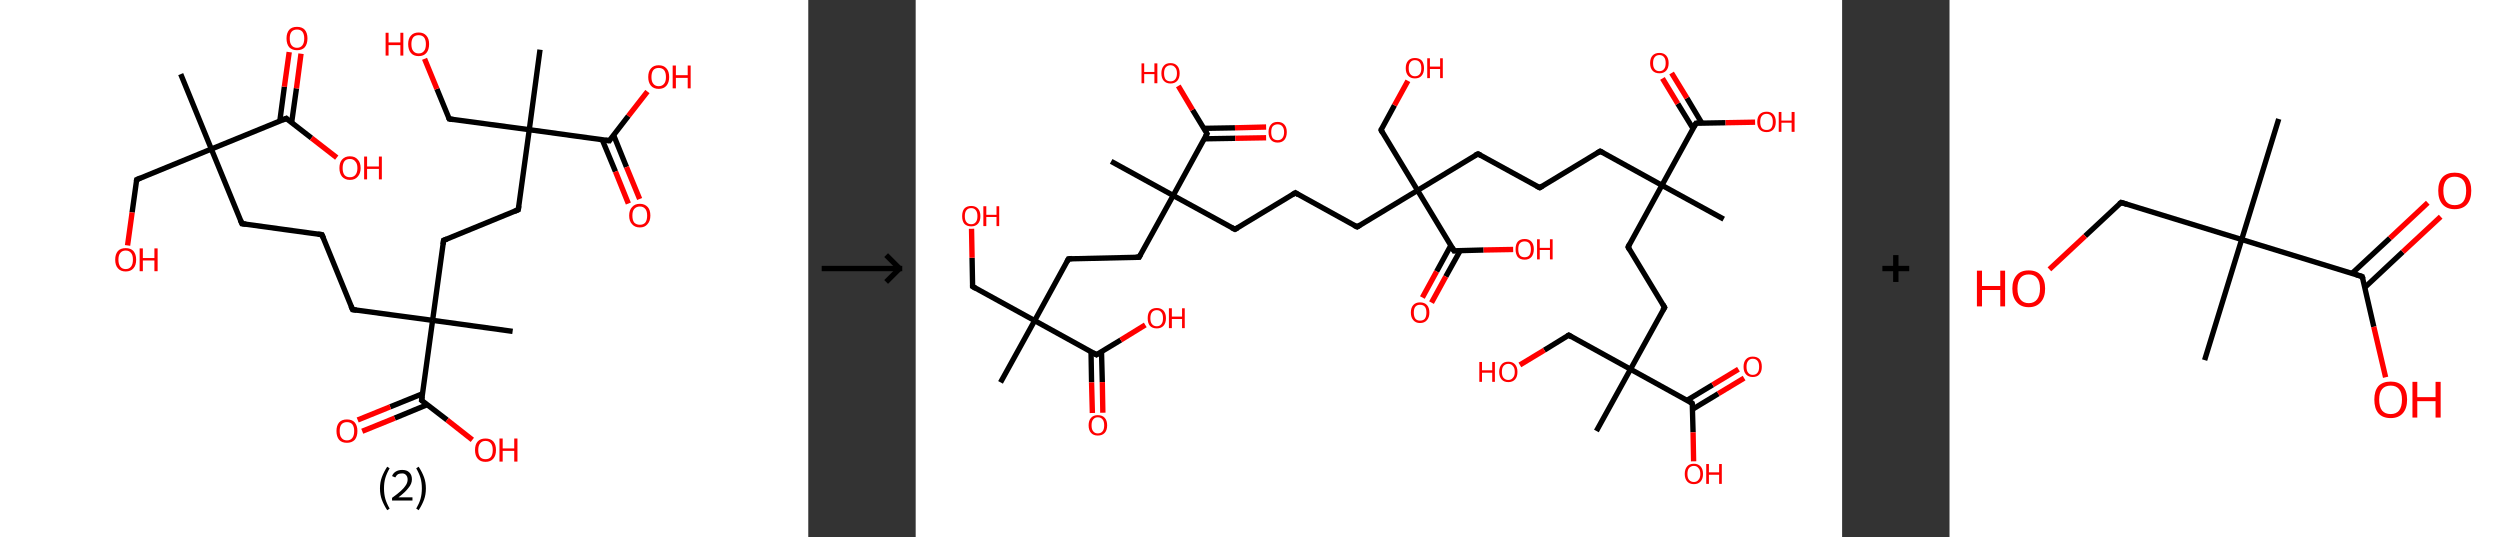 <?xml version='1.0' encoding='ASCII' standalone='yes'?>
<svg xmlns="http://www.w3.org/2000/svg" xmlns:xlink="http://www.w3.org/1999/xlink" version="1.1" width="931.0px" viewBox="0 0 931.0 200.0" height="200.0px">
  <rect x="0" y="0" width="931.0" height="200.0" fill="#333333" stroke="none"/>
  <g>
    <g transform="translate(0, 0) scale(1 1) "><!-- END OF HEADER -->
<rect style="opacity:1.0;fill:#FFFFFF;stroke:none" width="301.0" height="200.0" x="0.0" y="0.0"> </rect>
<path class="bond-0 atom-0 atom-1" d="M 67.3,27.6 L 78.7,55.5" style="fill:none;fill-rule:evenodd;stroke:#000000;stroke-width:2.0px;stroke-linecap:butt;stroke-linejoin:miter;stroke-opacity:1"/>
<path class="bond-1 atom-1 atom-2" d="M 78.7,55.5 L 50.9,66.9" style="fill:none;fill-rule:evenodd;stroke:#000000;stroke-width:2.0px;stroke-linecap:butt;stroke-linejoin:miter;stroke-opacity:1"/>
<path class="bond-2 atom-2 atom-3" d="M 50.9,66.9 L 49.2,79.1" style="fill:none;fill-rule:evenodd;stroke:#000000;stroke-width:2.0px;stroke-linecap:butt;stroke-linejoin:miter;stroke-opacity:1"/>
<path class="bond-2 atom-2 atom-3" d="M 49.2,79.1 L 47.5,91.4" style="fill:none;fill-rule:evenodd;stroke:#FF0000;stroke-width:2.0px;stroke-linecap:butt;stroke-linejoin:miter;stroke-opacity:1"/>
<path class="bond-3 atom-1 atom-4" d="M 78.7,55.5 L 90.1,83.3" style="fill:none;fill-rule:evenodd;stroke:#000000;stroke-width:2.0px;stroke-linecap:butt;stroke-linejoin:miter;stroke-opacity:1"/>
<path class="bond-4 atom-4 atom-5" d="M 90.1,83.3 L 119.9,87.4" style="fill:none;fill-rule:evenodd;stroke:#000000;stroke-width:2.0px;stroke-linecap:butt;stroke-linejoin:miter;stroke-opacity:1"/>
<path class="bond-5 atom-5 atom-6" d="M 119.9,87.4 L 131.3,115.3" style="fill:none;fill-rule:evenodd;stroke:#000000;stroke-width:2.0px;stroke-linecap:butt;stroke-linejoin:miter;stroke-opacity:1"/>
<path class="bond-6 atom-6 atom-7" d="M 131.3,115.3 L 161.1,119.3" style="fill:none;fill-rule:evenodd;stroke:#000000;stroke-width:2.0px;stroke-linecap:butt;stroke-linejoin:miter;stroke-opacity:1"/>
<path class="bond-7 atom-7 atom-8" d="M 161.1,119.3 L 190.9,123.4" style="fill:none;fill-rule:evenodd;stroke:#000000;stroke-width:2.0px;stroke-linecap:butt;stroke-linejoin:miter;stroke-opacity:1"/>
<path class="bond-8 atom-7 atom-9" d="M 161.1,119.3 L 165.2,89.5" style="fill:none;fill-rule:evenodd;stroke:#000000;stroke-width:2.0px;stroke-linecap:butt;stroke-linejoin:miter;stroke-opacity:1"/>
<path class="bond-9 atom-9 atom-10" d="M 165.2,89.5 L 193.0,78.1" style="fill:none;fill-rule:evenodd;stroke:#000000;stroke-width:2.0px;stroke-linecap:butt;stroke-linejoin:miter;stroke-opacity:1"/>
<path class="bond-10 atom-10 atom-11" d="M 193.0,78.1 L 197.1,48.3" style="fill:none;fill-rule:evenodd;stroke:#000000;stroke-width:2.0px;stroke-linecap:butt;stroke-linejoin:miter;stroke-opacity:1"/>
<path class="bond-11 atom-11 atom-12" d="M 197.1,48.3 L 201.1,18.5" style="fill:none;fill-rule:evenodd;stroke:#000000;stroke-width:2.0px;stroke-linecap:butt;stroke-linejoin:miter;stroke-opacity:1"/>
<path class="bond-12 atom-11 atom-13" d="M 197.1,48.3 L 167.3,44.3" style="fill:none;fill-rule:evenodd;stroke:#000000;stroke-width:2.0px;stroke-linecap:butt;stroke-linejoin:miter;stroke-opacity:1"/>
<path class="bond-13 atom-13 atom-14" d="M 167.3,44.3 L 162.7,33.1" style="fill:none;fill-rule:evenodd;stroke:#000000;stroke-width:2.0px;stroke-linecap:butt;stroke-linejoin:miter;stroke-opacity:1"/>
<path class="bond-13 atom-13 atom-14" d="M 162.7,33.1 L 158.1,21.9" style="fill:none;fill-rule:evenodd;stroke:#FF0000;stroke-width:2.0px;stroke-linecap:butt;stroke-linejoin:miter;stroke-opacity:1"/>
<path class="bond-14 atom-11 atom-15" d="M 197.1,48.3 L 226.9,52.4" style="fill:none;fill-rule:evenodd;stroke:#000000;stroke-width:2.0px;stroke-linecap:butt;stroke-linejoin:miter;stroke-opacity:1"/>
<path class="bond-15 atom-15 atom-16" d="M 224.3,52.1 L 229.2,63.9" style="fill:none;fill-rule:evenodd;stroke:#000000;stroke-width:2.0px;stroke-linecap:butt;stroke-linejoin:miter;stroke-opacity:1"/>
<path class="bond-15 atom-15 atom-16" d="M 229.2,63.9 L 234.0,75.8" style="fill:none;fill-rule:evenodd;stroke:#FF0000;stroke-width:2.0px;stroke-linecap:butt;stroke-linejoin:miter;stroke-opacity:1"/>
<path class="bond-15 atom-15 atom-16" d="M 228.5,50.3 L 233.3,62.2" style="fill:none;fill-rule:evenodd;stroke:#000000;stroke-width:2.0px;stroke-linecap:butt;stroke-linejoin:miter;stroke-opacity:1"/>
<path class="bond-15 atom-15 atom-16" d="M 233.3,62.2 L 238.2,74.1" style="fill:none;fill-rule:evenodd;stroke:#FF0000;stroke-width:2.0px;stroke-linecap:butt;stroke-linejoin:miter;stroke-opacity:1"/>
<path class="bond-16 atom-15 atom-17" d="M 226.9,52.4 L 234.0,43.2" style="fill:none;fill-rule:evenodd;stroke:#000000;stroke-width:2.0px;stroke-linecap:butt;stroke-linejoin:miter;stroke-opacity:1"/>
<path class="bond-16 atom-15 atom-17" d="M 234.0,43.2 L 241.1,34.1" style="fill:none;fill-rule:evenodd;stroke:#FF0000;stroke-width:2.0px;stroke-linecap:butt;stroke-linejoin:miter;stroke-opacity:1"/>
<path class="bond-17 atom-7 atom-18" d="M 161.1,119.3 L 157.0,149.1" style="fill:none;fill-rule:evenodd;stroke:#000000;stroke-width:2.0px;stroke-linecap:butt;stroke-linejoin:miter;stroke-opacity:1"/>
<path class="bond-18 atom-18 atom-19" d="M 157.4,146.6 L 145.3,151.5" style="fill:none;fill-rule:evenodd;stroke:#000000;stroke-width:2.0px;stroke-linecap:butt;stroke-linejoin:miter;stroke-opacity:1"/>
<path class="bond-18 atom-18 atom-19" d="M 145.3,151.5 L 133.2,156.4" style="fill:none;fill-rule:evenodd;stroke:#FF0000;stroke-width:2.0px;stroke-linecap:butt;stroke-linejoin:miter;stroke-opacity:1"/>
<path class="bond-18 atom-18 atom-19" d="M 159.1,150.7 L 147.0,155.7" style="fill:none;fill-rule:evenodd;stroke:#000000;stroke-width:2.0px;stroke-linecap:butt;stroke-linejoin:miter;stroke-opacity:1"/>
<path class="bond-18 atom-18 atom-19" d="M 147.0,155.7 L 134.9,160.6" style="fill:none;fill-rule:evenodd;stroke:#FF0000;stroke-width:2.0px;stroke-linecap:butt;stroke-linejoin:miter;stroke-opacity:1"/>
<path class="bond-19 atom-18 atom-20" d="M 157.0,149.1 L 166.5,156.4" style="fill:none;fill-rule:evenodd;stroke:#000000;stroke-width:2.0px;stroke-linecap:butt;stroke-linejoin:miter;stroke-opacity:1"/>
<path class="bond-19 atom-18 atom-20" d="M 166.5,156.4 L 175.9,163.8" style="fill:none;fill-rule:evenodd;stroke:#FF0000;stroke-width:2.0px;stroke-linecap:butt;stroke-linejoin:miter;stroke-opacity:1"/>
<path class="bond-20 atom-1 atom-21" d="M 78.7,55.5 L 106.6,44.1" style="fill:none;fill-rule:evenodd;stroke:#000000;stroke-width:2.0px;stroke-linecap:butt;stroke-linejoin:miter;stroke-opacity:1"/>
<path class="bond-21 atom-21 atom-22" d="M 108.6,45.7 L 110.4,32.9" style="fill:none;fill-rule:evenodd;stroke:#000000;stroke-width:2.0px;stroke-linecap:butt;stroke-linejoin:miter;stroke-opacity:1"/>
<path class="bond-21 atom-21 atom-22" d="M 110.4,32.9 L 112.1,20.0" style="fill:none;fill-rule:evenodd;stroke:#FF0000;stroke-width:2.0px;stroke-linecap:butt;stroke-linejoin:miter;stroke-opacity:1"/>
<path class="bond-21 atom-21 atom-22" d="M 104.2,45.1 L 105.9,32.3" style="fill:none;fill-rule:evenodd;stroke:#000000;stroke-width:2.0px;stroke-linecap:butt;stroke-linejoin:miter;stroke-opacity:1"/>
<path class="bond-21 atom-21 atom-22" d="M 105.9,32.3 L 107.7,19.4" style="fill:none;fill-rule:evenodd;stroke:#FF0000;stroke-width:2.0px;stroke-linecap:butt;stroke-linejoin:miter;stroke-opacity:1"/>
<path class="bond-22 atom-21 atom-23" d="M 106.6,44.1 L 116.0,51.4" style="fill:none;fill-rule:evenodd;stroke:#000000;stroke-width:2.0px;stroke-linecap:butt;stroke-linejoin:miter;stroke-opacity:1"/>
<path class="bond-22 atom-21 atom-23" d="M 116.0,51.4 L 125.4,58.7" style="fill:none;fill-rule:evenodd;stroke:#FF0000;stroke-width:2.0px;stroke-linecap:butt;stroke-linejoin:miter;stroke-opacity:1"/>
<path d="M 52.3,66.3 L 50.9,66.9 L 50.8,67.5" style="fill:none;stroke:#000000;stroke-width:2.0px;stroke-linecap:butt;stroke-linejoin:miter;stroke-opacity:1;"/>
<path d="M 89.5,81.9 L 90.1,83.3 L 91.6,83.5" style="fill:none;stroke:#000000;stroke-width:2.0px;stroke-linecap:butt;stroke-linejoin:miter;stroke-opacity:1;"/>
<path d="M 118.4,87.2 L 119.9,87.4 L 120.5,88.8" style="fill:none;stroke:#000000;stroke-width:2.0px;stroke-linecap:butt;stroke-linejoin:miter;stroke-opacity:1;"/>
<path d="M 130.7,113.9 L 131.3,115.3 L 132.8,115.5" style="fill:none;stroke:#000000;stroke-width:2.0px;stroke-linecap:butt;stroke-linejoin:miter;stroke-opacity:1;"/>
<path d="M 165.0,91.0 L 165.2,89.5 L 166.5,89.0" style="fill:none;stroke:#000000;stroke-width:2.0px;stroke-linecap:butt;stroke-linejoin:miter;stroke-opacity:1;"/>
<path d="M 191.6,78.7 L 193.0,78.1 L 193.2,76.7" style="fill:none;stroke:#000000;stroke-width:2.0px;stroke-linecap:butt;stroke-linejoin:miter;stroke-opacity:1;"/>
<path d="M 168.8,44.5 L 167.3,44.3 L 167.0,43.7" style="fill:none;stroke:#000000;stroke-width:2.0px;stroke-linecap:butt;stroke-linejoin:miter;stroke-opacity:1;"/>
<path d="M 225.4,52.2 L 226.9,52.4 L 227.2,51.9" style="fill:none;stroke:#000000;stroke-width:2.0px;stroke-linecap:butt;stroke-linejoin:miter;stroke-opacity:1;"/>
<path d="M 157.2,147.6 L 157.0,149.1 L 157.5,149.5" style="fill:none;stroke:#000000;stroke-width:2.0px;stroke-linecap:butt;stroke-linejoin:miter;stroke-opacity:1;"/>
<path d="M 105.2,44.7 L 106.6,44.1 L 107.0,44.5" style="fill:none;stroke:#000000;stroke-width:2.0px;stroke-linecap:butt;stroke-linejoin:miter;stroke-opacity:1;"/>
<path class="atom-3" d="M 42.9 96.7 Q 42.9 94.7, 43.9 93.5 Q 44.9 92.4, 46.8 92.4 Q 48.7 92.4, 49.7 93.5 Q 50.7 94.7, 50.7 96.7 Q 50.7 98.8, 49.7 99.9 Q 48.7 101.1, 46.8 101.1 Q 44.9 101.1, 43.9 99.9 Q 42.9 98.8, 42.9 96.7 M 46.8 100.2 Q 48.1 100.2, 48.8 99.3 Q 49.5 98.4, 49.5 96.7 Q 49.5 95.0, 48.8 94.2 Q 48.1 93.3, 46.8 93.3 Q 45.5 93.3, 44.8 94.2 Q 44.1 95.0, 44.1 96.7 Q 44.1 98.4, 44.8 99.3 Q 45.5 100.2, 46.8 100.2 " fill="#FF0000"/>
<path class="atom-3" d="M 52.0 92.5 L 53.2 92.5 L 53.2 96.1 L 57.5 96.1 L 57.5 92.5 L 58.7 92.5 L 58.7 101.0 L 57.5 101.0 L 57.5 97.0 L 53.2 97.0 L 53.2 101.0 L 52.0 101.0 L 52.0 92.5 " fill="#FF0000"/>
<path class="atom-14" d="M 143.6 12.2 L 144.7 12.2 L 144.7 15.8 L 149.1 15.8 L 149.1 12.2 L 150.2 12.2 L 150.2 20.7 L 149.1 20.7 L 149.1 16.8 L 144.7 16.8 L 144.7 20.7 L 143.6 20.7 L 143.6 12.2 " fill="#FF0000"/>
<path class="atom-14" d="M 152.0 16.4 Q 152.0 14.4, 153.0 13.3 Q 154.0 12.1, 155.9 12.1 Q 157.8 12.1, 158.8 13.3 Q 159.8 14.4, 159.8 16.4 Q 159.8 18.5, 158.8 19.7 Q 157.8 20.9, 155.9 20.9 Q 154.0 20.9, 153.0 19.7 Q 152.0 18.5, 152.0 16.4 M 155.9 19.9 Q 157.2 19.9, 157.9 19.0 Q 158.6 18.2, 158.6 16.4 Q 158.6 14.8, 157.9 13.9 Q 157.2 13.1, 155.9 13.1 Q 154.6 13.1, 153.9 13.9 Q 153.2 14.8, 153.2 16.4 Q 153.2 18.2, 153.9 19.0 Q 154.6 19.9, 155.9 19.9 " fill="#FF0000"/>
<path class="atom-16" d="M 234.3 80.3 Q 234.3 78.2, 235.4 77.1 Q 236.4 75.9, 238.3 75.9 Q 240.1 75.9, 241.2 77.1 Q 242.2 78.2, 242.2 80.3 Q 242.2 82.3, 241.1 83.5 Q 240.1 84.7, 238.3 84.7 Q 236.4 84.7, 235.4 83.5 Q 234.3 82.4, 234.3 80.3 M 238.3 83.7 Q 239.6 83.7, 240.3 82.9 Q 241.0 82.0, 241.0 80.3 Q 241.0 78.6, 240.3 77.8 Q 239.6 76.9, 238.3 76.9 Q 237.0 76.9, 236.2 77.8 Q 235.5 78.6, 235.5 80.3 Q 235.5 82.0, 236.2 82.9 Q 237.0 83.7, 238.3 83.7 " fill="#FF0000"/>
<path class="atom-17" d="M 241.4 28.7 Q 241.4 26.6, 242.4 25.5 Q 243.4 24.3, 245.3 24.3 Q 247.2 24.3, 248.2 25.5 Q 249.2 26.6, 249.2 28.7 Q 249.2 30.7, 248.2 31.9 Q 247.2 33.1, 245.3 33.1 Q 243.4 33.1, 242.4 31.9 Q 241.4 30.7, 241.4 28.7 M 245.3 32.1 Q 246.6 32.1, 247.3 31.2 Q 248.0 30.4, 248.0 28.7 Q 248.0 27.0, 247.3 26.1 Q 246.6 25.3, 245.3 25.3 Q 244.0 25.3, 243.3 26.1 Q 242.6 27.0, 242.6 28.7 Q 242.6 30.4, 243.3 31.2 Q 244.0 32.1, 245.3 32.1 " fill="#FF0000"/>
<path class="atom-17" d="M 250.5 24.4 L 251.7 24.4 L 251.7 28.0 L 256.1 28.0 L 256.1 24.4 L 257.2 24.4 L 257.2 32.9 L 256.1 32.9 L 256.1 29.0 L 251.7 29.0 L 251.7 32.9 L 250.5 32.9 L 250.5 24.4 " fill="#FF0000"/>
<path class="atom-19" d="M 125.3 160.5 Q 125.3 158.5, 126.3 157.3 Q 127.3 156.2, 129.2 156.2 Q 131.1 156.2, 132.1 157.3 Q 133.1 158.5, 133.1 160.5 Q 133.1 162.6, 132.1 163.8 Q 131.0 164.9, 129.2 164.9 Q 127.3 164.9, 126.3 163.8 Q 125.3 162.6, 125.3 160.5 M 129.2 164.0 Q 130.5 164.0, 131.2 163.1 Q 131.9 162.2, 131.9 160.5 Q 131.9 158.9, 131.2 158.0 Q 130.5 157.2, 129.2 157.2 Q 127.9 157.2, 127.2 158.0 Q 126.5 158.8, 126.5 160.5 Q 126.5 162.3, 127.2 163.1 Q 127.9 164.0, 129.2 164.0 " fill="#FF0000"/>
<path class="atom-20" d="M 176.9 167.6 Q 176.9 165.5, 177.9 164.4 Q 178.9 163.3, 180.8 163.3 Q 182.7 163.3, 183.7 164.4 Q 184.7 165.5, 184.7 167.6 Q 184.7 169.7, 183.7 170.8 Q 182.7 172.0, 180.8 172.0 Q 178.9 172.0, 177.9 170.8 Q 176.9 169.7, 176.9 167.6 M 180.8 171.0 Q 182.1 171.0, 182.8 170.2 Q 183.5 169.3, 183.5 167.6 Q 183.5 165.9, 182.8 165.1 Q 182.1 164.2, 180.8 164.2 Q 179.5 164.2, 178.8 165.1 Q 178.1 165.9, 178.1 167.6 Q 178.1 169.3, 178.8 170.2 Q 179.5 171.0, 180.8 171.0 " fill="#FF0000"/>
<path class="atom-20" d="M 186.0 163.3 L 187.2 163.3 L 187.2 167.0 L 191.5 167.0 L 191.5 163.3 L 192.7 163.3 L 192.7 171.9 L 191.5 171.9 L 191.5 167.9 L 187.2 167.9 L 187.2 171.9 L 186.0 171.9 L 186.0 163.3 " fill="#FF0000"/>
<path class="atom-22" d="M 106.7 14.3 Q 106.7 12.3, 107.7 11.1 Q 108.7 10.0, 110.6 10.0 Q 112.5 10.0, 113.5 11.1 Q 114.5 12.3, 114.5 14.3 Q 114.5 16.4, 113.5 17.6 Q 112.5 18.7, 110.6 18.7 Q 108.8 18.7, 107.7 17.6 Q 106.7 16.4, 106.7 14.3 M 110.6 17.8 Q 111.9 17.8, 112.6 16.9 Q 113.3 16.0, 113.3 14.3 Q 113.3 12.7, 112.6 11.8 Q 111.9 11.0, 110.6 11.0 Q 109.3 11.0, 108.6 11.8 Q 107.9 12.6, 107.9 14.3 Q 107.9 16.1, 108.6 16.9 Q 109.3 17.8, 110.6 17.8 " fill="#FF0000"/>
<path class="atom-23" d="M 126.4 62.6 Q 126.4 60.5, 127.4 59.4 Q 128.5 58.2, 130.3 58.2 Q 132.2 58.2, 133.2 59.4 Q 134.3 60.5, 134.3 62.6 Q 134.3 64.6, 133.2 65.8 Q 132.2 67.0, 130.3 67.0 Q 128.5 67.0, 127.4 65.8 Q 126.4 64.6, 126.4 62.6 M 130.3 66.0 Q 131.6 66.0, 132.3 65.2 Q 133.1 64.3, 133.1 62.6 Q 133.1 60.9, 132.3 60.1 Q 131.6 59.2, 130.3 59.2 Q 129.0 59.2, 128.3 60.0 Q 127.6 60.9, 127.6 62.6 Q 127.6 64.3, 128.3 65.2 Q 129.0 66.0, 130.3 66.0 " fill="#FF0000"/>
<path class="atom-23" d="M 135.6 58.3 L 136.7 58.3 L 136.7 62.0 L 141.1 62.0 L 141.1 58.3 L 142.2 58.3 L 142.2 66.8 L 141.1 66.8 L 141.1 62.9 L 136.7 62.9 L 136.7 66.8 L 135.6 66.8 L 135.6 58.3 " fill="#FF0000"/>
<path class="legend" d="M 141.5 181.9 Q 141.5 179.6, 142.2 177.7 Q 142.9 175.8, 144.2 173.8 L 145.1 174.4 Q 144.0 176.3, 143.5 178.0 Q 143.0 179.7, 143.0 181.9 Q 143.0 184.0, 143.5 185.8 Q 144.0 187.5, 145.1 189.4 L 144.2 190.0 Q 142.9 188.0, 142.2 186.1 Q 141.5 184.2, 141.5 181.9 " fill="#000000"/>
<path class="legend" d="M 146.0 177.3 Q 146.4 176.2, 147.4 175.6 Q 148.4 175.0, 149.8 175.0 Q 151.5 175.0, 152.4 175.9 Q 153.4 176.8, 153.4 178.5 Q 153.4 180.2, 152.1 181.7 Q 150.9 183.3, 148.4 185.2 L 153.6 185.2 L 153.6 186.4 L 146.0 186.4 L 146.0 185.4 Q 148.1 183.9, 149.3 182.8 Q 150.6 181.6, 151.2 180.6 Q 151.8 179.6, 151.8 178.6 Q 151.8 177.5, 151.2 176.9 Q 150.7 176.3, 149.8 176.3 Q 148.8 176.3, 148.2 176.6 Q 147.6 177.0, 147.2 177.8 L 146.0 177.3 " fill="#000000"/>
<path class="legend" d="M 158.6 181.9 Q 158.6 184.2, 157.9 186.1 Q 157.2 188.0, 155.9 190.0 L 155.0 189.4 Q 156.1 187.5, 156.6 185.8 Q 157.1 184.0, 157.1 181.9 Q 157.1 179.7, 156.6 178.0 Q 156.1 176.3, 155.0 174.4 L 155.9 173.8 Q 157.2 175.8, 157.9 177.7 Q 158.6 179.6, 158.6 181.9 " fill="#000000"/>
</g>
    <g transform="translate(301.0, 0) scale(1 1) "><line x1="5" y1="100" x2="35" y2="100" style="stroke:rgb(0,0,0);stroke-width:2"/>
  <line x1="34" y1="100" x2="29" y2="95" style="stroke:rgb(0,0,0);stroke-width:2"/>
  <line x1="34" y1="100" x2="29" y2="105" style="stroke:rgb(0,0,0);stroke-width:2"/>
</g>
    <g transform="translate(341.0, 0) scale(1 1) "><!-- END OF HEADER -->
<rect style="opacity:1.0;fill:#FFFFFF;stroke:none" width="345.0" height="200.0" x="0.0" y="0.0"> </rect>
<path class="bond-0 atom-0 atom-1" d="M 31.6,142.4 L 44.3,119.4" style="fill:none;fill-rule:evenodd;stroke:#000000;stroke-width:2.0px;stroke-linecap:butt;stroke-linejoin:miter;stroke-opacity:1"/>
<path class="bond-1 atom-1 atom-2" d="M 44.3,119.4 L 21.2,106.7" style="fill:none;fill-rule:evenodd;stroke:#000000;stroke-width:2.0px;stroke-linecap:butt;stroke-linejoin:miter;stroke-opacity:1"/>
<path class="bond-2 atom-2 atom-3" d="M 21.2,106.7 L 21.0,96.0" style="fill:none;fill-rule:evenodd;stroke:#000000;stroke-width:2.0px;stroke-linecap:butt;stroke-linejoin:miter;stroke-opacity:1"/>
<path class="bond-2 atom-2 atom-3" d="M 21.0,96.0 L 20.8,85.2" style="fill:none;fill-rule:evenodd;stroke:#FF0000;stroke-width:2.0px;stroke-linecap:butt;stroke-linejoin:miter;stroke-opacity:1"/>
<path class="bond-3 atom-1 atom-4" d="M 44.3,119.4 L 56.9,96.4" style="fill:none;fill-rule:evenodd;stroke:#000000;stroke-width:2.0px;stroke-linecap:butt;stroke-linejoin:miter;stroke-opacity:1"/>
<path class="bond-4 atom-4 atom-5" d="M 56.9,96.4 L 83.2,95.8" style="fill:none;fill-rule:evenodd;stroke:#000000;stroke-width:2.0px;stroke-linecap:butt;stroke-linejoin:miter;stroke-opacity:1"/>
<path class="bond-5 atom-5 atom-6" d="M 83.2,95.8 L 95.9,72.8" style="fill:none;fill-rule:evenodd;stroke:#000000;stroke-width:2.0px;stroke-linecap:butt;stroke-linejoin:miter;stroke-opacity:1"/>
<path class="bond-6 atom-6 atom-7" d="M 95.9,72.8 L 72.8,60.1" style="fill:none;fill-rule:evenodd;stroke:#000000;stroke-width:2.0px;stroke-linecap:butt;stroke-linejoin:miter;stroke-opacity:1"/>
<path class="bond-7 atom-6 atom-8" d="M 95.9,72.8 L 118.9,85.4" style="fill:none;fill-rule:evenodd;stroke:#000000;stroke-width:2.0px;stroke-linecap:butt;stroke-linejoin:miter;stroke-opacity:1"/>
<path class="bond-8 atom-8 atom-9" d="M 118.9,85.4 L 141.4,71.8" style="fill:none;fill-rule:evenodd;stroke:#000000;stroke-width:2.0px;stroke-linecap:butt;stroke-linejoin:miter;stroke-opacity:1"/>
<path class="bond-9 atom-9 atom-10" d="M 141.4,71.8 L 164.4,84.5" style="fill:none;fill-rule:evenodd;stroke:#000000;stroke-width:2.0px;stroke-linecap:butt;stroke-linejoin:miter;stroke-opacity:1"/>
<path class="bond-10 atom-10 atom-11" d="M 164.4,84.5 L 186.9,70.9" style="fill:none;fill-rule:evenodd;stroke:#000000;stroke-width:2.0px;stroke-linecap:butt;stroke-linejoin:miter;stroke-opacity:1"/>
<path class="bond-11 atom-11 atom-12" d="M 186.9,70.9 L 173.3,48.4" style="fill:none;fill-rule:evenodd;stroke:#000000;stroke-width:2.0px;stroke-linecap:butt;stroke-linejoin:miter;stroke-opacity:1"/>
<path class="bond-12 atom-12 atom-13" d="M 173.3,48.4 L 178.3,39.2" style="fill:none;fill-rule:evenodd;stroke:#000000;stroke-width:2.0px;stroke-linecap:butt;stroke-linejoin:miter;stroke-opacity:1"/>
<path class="bond-12 atom-12 atom-13" d="M 178.3,39.2 L 183.3,30.1" style="fill:none;fill-rule:evenodd;stroke:#FF0000;stroke-width:2.0px;stroke-linecap:butt;stroke-linejoin:miter;stroke-opacity:1"/>
<path class="bond-13 atom-11 atom-14" d="M 186.9,70.9 L 209.4,57.3" style="fill:none;fill-rule:evenodd;stroke:#000000;stroke-width:2.0px;stroke-linecap:butt;stroke-linejoin:miter;stroke-opacity:1"/>
<path class="bond-14 atom-14 atom-15" d="M 209.4,57.3 L 232.4,69.9" style="fill:none;fill-rule:evenodd;stroke:#000000;stroke-width:2.0px;stroke-linecap:butt;stroke-linejoin:miter;stroke-opacity:1"/>
<path class="bond-15 atom-15 atom-16" d="M 232.4,69.9 L 254.9,56.3" style="fill:none;fill-rule:evenodd;stroke:#000000;stroke-width:2.0px;stroke-linecap:butt;stroke-linejoin:miter;stroke-opacity:1"/>
<path class="bond-16 atom-16 atom-17" d="M 254.9,56.3 L 277.9,69.0" style="fill:none;fill-rule:evenodd;stroke:#000000;stroke-width:2.0px;stroke-linecap:butt;stroke-linejoin:miter;stroke-opacity:1"/>
<path class="bond-17 atom-17 atom-18" d="M 277.9,69.0 L 300.9,81.6" style="fill:none;fill-rule:evenodd;stroke:#000000;stroke-width:2.0px;stroke-linecap:butt;stroke-linejoin:miter;stroke-opacity:1"/>
<path class="bond-18 atom-17 atom-19" d="M 277.9,69.0 L 265.3,92.0" style="fill:none;fill-rule:evenodd;stroke:#000000;stroke-width:2.0px;stroke-linecap:butt;stroke-linejoin:miter;stroke-opacity:1"/>
<path class="bond-19 atom-19 atom-20" d="M 265.3,92.0 L 278.9,114.5" style="fill:none;fill-rule:evenodd;stroke:#000000;stroke-width:2.0px;stroke-linecap:butt;stroke-linejoin:miter;stroke-opacity:1"/>
<path class="bond-20 atom-20 atom-21" d="M 278.9,114.5 L 266.2,137.5" style="fill:none;fill-rule:evenodd;stroke:#000000;stroke-width:2.0px;stroke-linecap:butt;stroke-linejoin:miter;stroke-opacity:1"/>
<path class="bond-21 atom-21 atom-22" d="M 266.2,137.5 L 253.5,160.5" style="fill:none;fill-rule:evenodd;stroke:#000000;stroke-width:2.0px;stroke-linecap:butt;stroke-linejoin:miter;stroke-opacity:1"/>
<path class="bond-22 atom-21 atom-23" d="M 266.2,137.5 L 243.2,124.8" style="fill:none;fill-rule:evenodd;stroke:#000000;stroke-width:2.0px;stroke-linecap:butt;stroke-linejoin:miter;stroke-opacity:1"/>
<path class="bond-23 atom-23 atom-24" d="M 243.2,124.8 L 234.1,130.4" style="fill:none;fill-rule:evenodd;stroke:#000000;stroke-width:2.0px;stroke-linecap:butt;stroke-linejoin:miter;stroke-opacity:1"/>
<path class="bond-23 atom-23 atom-24" d="M 234.1,130.4 L 225.0,135.9" style="fill:none;fill-rule:evenodd;stroke:#FF0000;stroke-width:2.0px;stroke-linecap:butt;stroke-linejoin:miter;stroke-opacity:1"/>
<path class="bond-24 atom-21 atom-25" d="M 266.2,137.5 L 289.2,150.2" style="fill:none;fill-rule:evenodd;stroke:#000000;stroke-width:2.0px;stroke-linecap:butt;stroke-linejoin:miter;stroke-opacity:1"/>
<path class="bond-25 atom-25 atom-26" d="M 289.3,152.4 L 298.9,146.6" style="fill:none;fill-rule:evenodd;stroke:#000000;stroke-width:2.0px;stroke-linecap:butt;stroke-linejoin:miter;stroke-opacity:1"/>
<path class="bond-25 atom-25 atom-26" d="M 298.9,146.6 L 308.5,140.8" style="fill:none;fill-rule:evenodd;stroke:#FF0000;stroke-width:2.0px;stroke-linecap:butt;stroke-linejoin:miter;stroke-opacity:1"/>
<path class="bond-25 atom-25 atom-26" d="M 287.2,149.1 L 296.8,143.3" style="fill:none;fill-rule:evenodd;stroke:#000000;stroke-width:2.0px;stroke-linecap:butt;stroke-linejoin:miter;stroke-opacity:1"/>
<path class="bond-25 atom-25 atom-26" d="M 296.8,143.3 L 306.4,137.5" style="fill:none;fill-rule:evenodd;stroke:#FF0000;stroke-width:2.0px;stroke-linecap:butt;stroke-linejoin:miter;stroke-opacity:1"/>
<path class="bond-26 atom-25 atom-27" d="M 289.2,150.2 L 289.5,161.0" style="fill:none;fill-rule:evenodd;stroke:#000000;stroke-width:2.0px;stroke-linecap:butt;stroke-linejoin:miter;stroke-opacity:1"/>
<path class="bond-26 atom-25 atom-27" d="M 289.5,161.0 L 289.7,171.8" style="fill:none;fill-rule:evenodd;stroke:#FF0000;stroke-width:2.0px;stroke-linecap:butt;stroke-linejoin:miter;stroke-opacity:1"/>
<path class="bond-27 atom-17 atom-28" d="M 277.9,69.0 L 290.6,45.9" style="fill:none;fill-rule:evenodd;stroke:#000000;stroke-width:2.0px;stroke-linecap:butt;stroke-linejoin:miter;stroke-opacity:1"/>
<path class="bond-28 atom-28 atom-29" d="M 292.8,45.9 L 287.2,36.5" style="fill:none;fill-rule:evenodd;stroke:#000000;stroke-width:2.0px;stroke-linecap:butt;stroke-linejoin:miter;stroke-opacity:1"/>
<path class="bond-28 atom-28 atom-29" d="M 287.2,36.5 L 281.5,27.2" style="fill:none;fill-rule:evenodd;stroke:#FF0000;stroke-width:2.0px;stroke-linecap:butt;stroke-linejoin:miter;stroke-opacity:1"/>
<path class="bond-28 atom-28 atom-29" d="M 289.5,47.9 L 283.8,38.6" style="fill:none;fill-rule:evenodd;stroke:#000000;stroke-width:2.0px;stroke-linecap:butt;stroke-linejoin:miter;stroke-opacity:1"/>
<path class="bond-28 atom-28 atom-29" d="M 283.8,38.6 L 278.1,29.2" style="fill:none;fill-rule:evenodd;stroke:#FF0000;stroke-width:2.0px;stroke-linecap:butt;stroke-linejoin:miter;stroke-opacity:1"/>
<path class="bond-29 atom-28 atom-30" d="M 290.6,45.9 L 301.6,45.7" style="fill:none;fill-rule:evenodd;stroke:#000000;stroke-width:2.0px;stroke-linecap:butt;stroke-linejoin:miter;stroke-opacity:1"/>
<path class="bond-29 atom-28 atom-30" d="M 301.6,45.7 L 312.6,45.5" style="fill:none;fill-rule:evenodd;stroke:#FF0000;stroke-width:2.0px;stroke-linecap:butt;stroke-linejoin:miter;stroke-opacity:1"/>
<path class="bond-30 atom-11 atom-31" d="M 186.9,70.9 L 200.5,93.4" style="fill:none;fill-rule:evenodd;stroke:#000000;stroke-width:2.0px;stroke-linecap:butt;stroke-linejoin:miter;stroke-opacity:1"/>
<path class="bond-31 atom-31 atom-32" d="M 199.3,91.4 L 194.0,101.1" style="fill:none;fill-rule:evenodd;stroke:#000000;stroke-width:2.0px;stroke-linecap:butt;stroke-linejoin:miter;stroke-opacity:1"/>
<path class="bond-31 atom-31 atom-32" d="M 194.0,101.1 L 188.7,110.8" style="fill:none;fill-rule:evenodd;stroke:#FF0000;stroke-width:2.0px;stroke-linecap:butt;stroke-linejoin:miter;stroke-opacity:1"/>
<path class="bond-31 atom-31 atom-32" d="M 202.8,93.3 L 197.4,103.0" style="fill:none;fill-rule:evenodd;stroke:#000000;stroke-width:2.0px;stroke-linecap:butt;stroke-linejoin:miter;stroke-opacity:1"/>
<path class="bond-31 atom-31 atom-32" d="M 197.4,103.0 L 192.1,112.7" style="fill:none;fill-rule:evenodd;stroke:#FF0000;stroke-width:2.0px;stroke-linecap:butt;stroke-linejoin:miter;stroke-opacity:1"/>
<path class="bond-32 atom-31 atom-33" d="M 200.5,93.4 L 211.5,93.1" style="fill:none;fill-rule:evenodd;stroke:#000000;stroke-width:2.0px;stroke-linecap:butt;stroke-linejoin:miter;stroke-opacity:1"/>
<path class="bond-32 atom-31 atom-33" d="M 211.5,93.1 L 222.5,92.9" style="fill:none;fill-rule:evenodd;stroke:#FF0000;stroke-width:2.0px;stroke-linecap:butt;stroke-linejoin:miter;stroke-opacity:1"/>
<path class="bond-33 atom-6 atom-34" d="M 95.9,72.8 L 108.5,49.8" style="fill:none;fill-rule:evenodd;stroke:#000000;stroke-width:2.0px;stroke-linecap:butt;stroke-linejoin:miter;stroke-opacity:1"/>
<path class="bond-34 atom-34 atom-35" d="M 107.4,51.7 L 119.0,51.5" style="fill:none;fill-rule:evenodd;stroke:#000000;stroke-width:2.0px;stroke-linecap:butt;stroke-linejoin:miter;stroke-opacity:1"/>
<path class="bond-34 atom-34 atom-35" d="M 119.0,51.5 L 130.5,51.3" style="fill:none;fill-rule:evenodd;stroke:#FF0000;stroke-width:2.0px;stroke-linecap:butt;stroke-linejoin:miter;stroke-opacity:1"/>
<path class="bond-34 atom-34 atom-35" d="M 107.3,47.8 L 118.9,47.6" style="fill:none;fill-rule:evenodd;stroke:#000000;stroke-width:2.0px;stroke-linecap:butt;stroke-linejoin:miter;stroke-opacity:1"/>
<path class="bond-34 atom-34 atom-35" d="M 118.9,47.6 L 130.5,47.3" style="fill:none;fill-rule:evenodd;stroke:#FF0000;stroke-width:2.0px;stroke-linecap:butt;stroke-linejoin:miter;stroke-opacity:1"/>
<path class="bond-35 atom-34 atom-36" d="M 108.5,49.8 L 103.1,40.9" style="fill:none;fill-rule:evenodd;stroke:#000000;stroke-width:2.0px;stroke-linecap:butt;stroke-linejoin:miter;stroke-opacity:1"/>
<path class="bond-35 atom-34 atom-36" d="M 103.1,40.9 L 97.8,32.0" style="fill:none;fill-rule:evenodd;stroke:#FF0000;stroke-width:2.0px;stroke-linecap:butt;stroke-linejoin:miter;stroke-opacity:1"/>
<path class="bond-36 atom-1 atom-37" d="M 44.3,119.4 L 67.3,132.1" style="fill:none;fill-rule:evenodd;stroke:#000000;stroke-width:2.0px;stroke-linecap:butt;stroke-linejoin:miter;stroke-opacity:1"/>
<path class="bond-37 atom-37 atom-38" d="M 65.3,131.0 L 65.5,142.4" style="fill:none;fill-rule:evenodd;stroke:#000000;stroke-width:2.0px;stroke-linecap:butt;stroke-linejoin:miter;stroke-opacity:1"/>
<path class="bond-37 atom-37 atom-38" d="M 65.5,142.4 L 65.8,153.8" style="fill:none;fill-rule:evenodd;stroke:#FF0000;stroke-width:2.0px;stroke-linecap:butt;stroke-linejoin:miter;stroke-opacity:1"/>
<path class="bond-37 atom-37 atom-38" d="M 69.2,130.9 L 69.5,142.3" style="fill:none;fill-rule:evenodd;stroke:#000000;stroke-width:2.0px;stroke-linecap:butt;stroke-linejoin:miter;stroke-opacity:1"/>
<path class="bond-37 atom-37 atom-38" d="M 69.5,142.3 L 69.7,153.7" style="fill:none;fill-rule:evenodd;stroke:#FF0000;stroke-width:2.0px;stroke-linecap:butt;stroke-linejoin:miter;stroke-opacity:1"/>
<path class="bond-38 atom-37 atom-39" d="M 67.3,132.1 L 76.4,126.6" style="fill:none;fill-rule:evenodd;stroke:#000000;stroke-width:2.0px;stroke-linecap:butt;stroke-linejoin:miter;stroke-opacity:1"/>
<path class="bond-38 atom-37 atom-39" d="M 76.4,126.6 L 85.5,121.0" style="fill:none;fill-rule:evenodd;stroke:#FF0000;stroke-width:2.0px;stroke-linecap:butt;stroke-linejoin:miter;stroke-opacity:1"/>
<path d="M 22.4,107.4 L 21.2,106.7 L 21.2,106.2" style="fill:none;stroke:#000000;stroke-width:2.0px;stroke-linecap:butt;stroke-linejoin:miter;stroke-opacity:1;"/>
<path d="M 56.3,97.5 L 56.9,96.4 L 58.2,96.3" style="fill:none;stroke:#000000;stroke-width:2.0px;stroke-linecap:butt;stroke-linejoin:miter;stroke-opacity:1;"/>
<path d="M 81.9,95.8 L 83.2,95.8 L 83.8,94.7" style="fill:none;stroke:#000000;stroke-width:2.0px;stroke-linecap:butt;stroke-linejoin:miter;stroke-opacity:1;"/>
<path d="M 117.7,84.8 L 118.9,85.4 L 120.0,84.8" style="fill:none;stroke:#000000;stroke-width:2.0px;stroke-linecap:butt;stroke-linejoin:miter;stroke-opacity:1;"/>
<path d="M 140.2,72.5 L 141.4,71.8 L 142.5,72.5" style="fill:none;stroke:#000000;stroke-width:2.0px;stroke-linecap:butt;stroke-linejoin:miter;stroke-opacity:1;"/>
<path d="M 163.2,83.9 L 164.4,84.5 L 165.5,83.8" style="fill:none;stroke:#000000;stroke-width:2.0px;stroke-linecap:butt;stroke-linejoin:miter;stroke-opacity:1;"/>
<path d="M 173.9,49.5 L 173.3,48.4 L 173.5,47.9" style="fill:none;stroke:#000000;stroke-width:2.0px;stroke-linecap:butt;stroke-linejoin:miter;stroke-opacity:1;"/>
<path d="M 208.2,57.9 L 209.4,57.3 L 210.5,57.9" style="fill:none;stroke:#000000;stroke-width:2.0px;stroke-linecap:butt;stroke-linejoin:miter;stroke-opacity:1;"/>
<path d="M 231.2,69.3 L 232.4,69.9 L 233.5,69.2" style="fill:none;stroke:#000000;stroke-width:2.0px;stroke-linecap:butt;stroke-linejoin:miter;stroke-opacity:1;"/>
<path d="M 253.8,57.0 L 254.9,56.3 L 256.0,56.9" style="fill:none;stroke:#000000;stroke-width:2.0px;stroke-linecap:butt;stroke-linejoin:miter;stroke-opacity:1;"/>
<path d="M 265.9,90.8 L 265.3,92.0 L 265.9,93.1" style="fill:none;stroke:#000000;stroke-width:2.0px;stroke-linecap:butt;stroke-linejoin:miter;stroke-opacity:1;"/>
<path d="M 278.2,113.3 L 278.9,114.5 L 278.2,115.6" style="fill:none;stroke:#000000;stroke-width:2.0px;stroke-linecap:butt;stroke-linejoin:miter;stroke-opacity:1;"/>
<path d="M 244.3,125.5 L 243.2,124.8 L 242.7,125.1" style="fill:none;stroke:#000000;stroke-width:2.0px;stroke-linecap:butt;stroke-linejoin:miter;stroke-opacity:1;"/>
<path d="M 288.1,149.5 L 289.2,150.2 L 289.3,150.7" style="fill:none;stroke:#000000;stroke-width:2.0px;stroke-linecap:butt;stroke-linejoin:miter;stroke-opacity:1;"/>
<path d="M 289.9,47.1 L 290.6,45.9 L 291.1,45.9" style="fill:none;stroke:#000000;stroke-width:2.0px;stroke-linecap:butt;stroke-linejoin:miter;stroke-opacity:1;"/>
<path d="M 199.8,92.2 L 200.5,93.4 L 201.0,93.3" style="fill:none;stroke:#000000;stroke-width:2.0px;stroke-linecap:butt;stroke-linejoin:miter;stroke-opacity:1;"/>
<path d="M 107.9,50.9 L 108.5,49.8 L 108.2,49.3" style="fill:none;stroke:#000000;stroke-width:2.0px;stroke-linecap:butt;stroke-linejoin:miter;stroke-opacity:1;"/>
<path d="M 66.1,131.4 L 67.3,132.1 L 67.7,131.8" style="fill:none;stroke:#000000;stroke-width:2.0px;stroke-linecap:butt;stroke-linejoin:miter;stroke-opacity:1;"/>
<path class="atom-3" d="M 17.3 80.5 Q 17.3 78.7, 18.1 77.7 Q 19.0 76.7, 20.7 76.7 Q 22.3 76.7, 23.2 77.7 Q 24.1 78.7, 24.1 80.5 Q 24.1 82.3, 23.2 83.3 Q 22.3 84.3, 20.7 84.3 Q 19.0 84.3, 18.1 83.3 Q 17.3 82.3, 17.3 80.5 M 20.7 83.5 Q 21.8 83.5, 22.4 82.7 Q 23.0 82.0, 23.0 80.5 Q 23.0 79.0, 22.4 78.3 Q 21.8 77.5, 20.7 77.5 Q 19.5 77.5, 18.9 78.3 Q 18.3 79.0, 18.3 80.5 Q 18.3 82.0, 18.9 82.7 Q 19.5 83.5, 20.7 83.5 " fill="#FF0000"/>
<path class="atom-3" d="M 25.2 76.8 L 26.3 76.8 L 26.3 80.0 L 30.1 80.0 L 30.1 76.8 L 31.1 76.8 L 31.1 84.2 L 30.1 84.2 L 30.1 80.8 L 26.3 80.8 L 26.3 84.2 L 25.2 84.2 L 25.2 76.8 " fill="#FF0000"/>
<path class="atom-13" d="M 182.5 25.4 Q 182.5 23.6, 183.4 22.6 Q 184.3 21.6, 185.9 21.6 Q 187.6 21.6, 188.5 22.6 Q 189.3 23.6, 189.3 25.4 Q 189.3 27.2, 188.4 28.2 Q 187.6 29.2, 185.9 29.2 Q 184.3 29.2, 183.4 28.2 Q 182.5 27.2, 182.5 25.4 M 185.9 28.4 Q 187.1 28.4, 187.7 27.6 Q 188.3 26.9, 188.3 25.4 Q 188.3 23.9, 187.7 23.2 Q 187.1 22.4, 185.9 22.4 Q 184.8 22.4, 184.2 23.2 Q 183.6 23.9, 183.6 25.4 Q 183.6 26.9, 184.2 27.6 Q 184.8 28.4, 185.9 28.4 " fill="#FF0000"/>
<path class="atom-13" d="M 190.5 21.7 L 191.5 21.7 L 191.5 24.8 L 195.3 24.8 L 195.3 21.7 L 196.3 21.7 L 196.3 29.1 L 195.3 29.1 L 195.3 25.7 L 191.5 25.7 L 191.5 29.1 L 190.5 29.1 L 190.5 21.7 " fill="#FF0000"/>
<path class="atom-24" d="M 209.9 134.8 L 210.9 134.8 L 210.9 137.9 L 214.7 137.9 L 214.7 134.8 L 215.7 134.8 L 215.7 142.2 L 214.7 142.2 L 214.7 138.8 L 210.9 138.8 L 210.9 142.2 L 209.9 142.2 L 209.9 134.8 " fill="#FF0000"/>
<path class="atom-24" d="M 217.3 138.5 Q 217.3 136.7, 218.2 135.7 Q 219.0 134.7, 220.7 134.7 Q 222.3 134.7, 223.2 135.7 Q 224.1 136.7, 224.1 138.5 Q 224.1 140.3, 223.2 141.3 Q 222.3 142.3, 220.7 142.3 Q 219.1 142.3, 218.2 141.3 Q 217.3 140.3, 217.3 138.5 M 220.7 141.5 Q 221.8 141.5, 222.4 140.7 Q 223.1 140.0, 223.1 138.5 Q 223.1 137.0, 222.4 136.3 Q 221.8 135.5, 220.7 135.5 Q 219.6 135.5, 218.9 136.3 Q 218.3 137.0, 218.3 138.5 Q 218.3 140.0, 218.9 140.7 Q 219.6 141.5, 220.7 141.5 " fill="#FF0000"/>
<path class="atom-26" d="M 308.3 136.6 Q 308.3 134.8, 309.2 133.8 Q 310.1 132.8, 311.7 132.8 Q 313.4 132.8, 314.3 133.8 Q 315.1 134.8, 315.1 136.6 Q 315.1 138.4, 314.2 139.4 Q 313.4 140.4, 311.7 140.4 Q 310.1 140.4, 309.2 139.4 Q 308.3 138.4, 308.3 136.6 M 311.7 139.6 Q 312.9 139.6, 313.5 138.8 Q 314.1 138.1, 314.1 136.6 Q 314.1 135.1, 313.5 134.4 Q 312.9 133.6, 311.7 133.6 Q 310.6 133.6, 310.0 134.4 Q 309.4 135.1, 309.4 136.6 Q 309.4 138.1, 310.0 138.8 Q 310.6 139.6, 311.7 139.6 " fill="#FF0000"/>
<path class="atom-27" d="M 286.4 176.5 Q 286.4 174.7, 287.3 173.7 Q 288.1 172.7, 289.8 172.7 Q 291.4 172.7, 292.3 173.7 Q 293.2 174.7, 293.2 176.5 Q 293.2 178.3, 292.3 179.3 Q 291.4 180.3, 289.8 180.3 Q 288.2 180.3, 287.3 179.3 Q 286.4 178.3, 286.4 176.5 M 289.8 179.5 Q 290.9 179.5, 291.5 178.7 Q 292.2 178.0, 292.2 176.5 Q 292.2 175.0, 291.5 174.3 Q 290.9 173.5, 289.8 173.5 Q 288.7 173.5, 288.0 174.3 Q 287.4 175.0, 287.4 176.5 Q 287.4 178.0, 288.0 178.7 Q 288.7 179.5, 289.8 179.5 " fill="#FF0000"/>
<path class="atom-27" d="M 294.4 172.8 L 295.4 172.8 L 295.4 175.9 L 299.2 175.9 L 299.2 172.8 L 300.2 172.8 L 300.2 180.2 L 299.2 180.2 L 299.2 176.8 L 295.4 176.8 L 295.4 180.2 L 294.4 180.2 L 294.4 172.8 " fill="#FF0000"/>
<path class="atom-29" d="M 273.5 23.5 Q 273.5 21.7, 274.4 20.7 Q 275.3 19.7, 277.0 19.7 Q 278.6 19.7, 279.5 20.7 Q 280.4 21.7, 280.4 23.5 Q 280.4 25.3, 279.5 26.3 Q 278.6 27.3, 277.0 27.3 Q 275.3 27.3, 274.4 26.3 Q 273.5 25.3, 273.5 23.5 M 277.0 26.5 Q 278.1 26.5, 278.7 25.7 Q 279.3 25.0, 279.3 23.5 Q 279.3 22.0, 278.7 21.3 Q 278.1 20.5, 277.0 20.5 Q 275.8 20.5, 275.2 21.3 Q 274.6 22.0, 274.6 23.5 Q 274.6 25.0, 275.2 25.7 Q 275.8 26.5, 277.0 26.5 " fill="#FF0000"/>
<path class="atom-30" d="M 313.4 45.4 Q 313.4 43.6, 314.3 42.6 Q 315.2 41.6, 316.9 41.6 Q 318.5 41.6, 319.4 42.6 Q 320.3 43.6, 320.3 45.4 Q 320.3 47.2, 319.4 48.2 Q 318.5 49.2, 316.9 49.2 Q 315.2 49.2, 314.3 48.2 Q 313.4 47.2, 313.4 45.4 M 316.9 48.4 Q 318.0 48.4, 318.6 47.7 Q 319.2 46.9, 319.2 45.4 Q 319.2 43.9, 318.6 43.2 Q 318.0 42.4, 316.9 42.4 Q 315.7 42.4, 315.1 43.2 Q 314.5 43.9, 314.5 45.4 Q 314.5 46.9, 315.1 47.7 Q 315.7 48.4, 316.9 48.4 " fill="#FF0000"/>
<path class="atom-30" d="M 321.4 41.7 L 322.4 41.7 L 322.4 44.9 L 326.2 44.9 L 326.2 41.7 L 327.3 41.7 L 327.3 49.1 L 326.2 49.1 L 326.2 45.7 L 322.4 45.7 L 322.4 49.1 L 321.4 49.1 L 321.4 41.7 " fill="#FF0000"/>
<path class="atom-32" d="M 184.4 116.4 Q 184.4 114.6, 185.3 113.6 Q 186.2 112.6, 187.8 112.6 Q 189.5 112.6, 190.4 113.6 Q 191.3 114.6, 191.3 116.4 Q 191.3 118.2, 190.4 119.2 Q 189.5 120.3, 187.8 120.3 Q 186.2 120.3, 185.3 119.2 Q 184.4 118.2, 184.4 116.4 M 187.8 119.4 Q 189.0 119.4, 189.6 118.7 Q 190.2 117.9, 190.2 116.4 Q 190.2 114.9, 189.6 114.2 Q 189.0 113.5, 187.8 113.5 Q 186.7 113.5, 186.1 114.2 Q 185.5 114.9, 185.5 116.4 Q 185.5 117.9, 186.1 118.7 Q 186.7 119.4, 187.8 119.4 " fill="#FF0000"/>
<path class="atom-33" d="M 223.4 92.8 Q 223.4 91.0, 224.2 90.0 Q 225.1 89.0, 226.8 89.0 Q 228.4 89.0, 229.3 90.0 Q 230.2 91.0, 230.2 92.8 Q 230.2 94.6, 229.3 95.7 Q 228.4 96.7, 226.8 96.7 Q 225.1 96.7, 224.2 95.7 Q 223.4 94.6, 223.4 92.8 M 226.8 95.8 Q 227.9 95.8, 228.5 95.1 Q 229.1 94.3, 229.1 92.8 Q 229.1 91.4, 228.5 90.6 Q 227.9 89.9, 226.8 89.9 Q 225.6 89.9, 225.0 90.6 Q 224.4 91.3, 224.4 92.8 Q 224.4 94.3, 225.0 95.1 Q 225.6 95.8, 226.8 95.8 " fill="#FF0000"/>
<path class="atom-33" d="M 231.4 89.1 L 232.4 89.1 L 232.4 92.3 L 236.2 92.3 L 236.2 89.1 L 237.2 89.1 L 237.2 96.6 L 236.2 96.6 L 236.2 93.1 L 232.4 93.1 L 232.4 96.6 L 231.4 96.6 L 231.4 89.1 " fill="#FF0000"/>
<path class="atom-35" d="M 131.4 49.2 Q 131.4 47.4, 132.3 46.4 Q 133.1 45.4, 134.8 45.4 Q 136.4 45.4, 137.3 46.4 Q 138.2 47.4, 138.2 49.2 Q 138.2 51.0, 137.3 52.1 Q 136.4 53.1, 134.8 53.1 Q 133.2 53.1, 132.3 52.1 Q 131.4 51.0, 131.4 49.2 M 134.8 52.2 Q 135.9 52.2, 136.5 51.5 Q 137.2 50.7, 137.2 49.2 Q 137.2 47.8, 136.5 47.0 Q 135.9 46.3, 134.8 46.3 Q 133.7 46.3, 133.0 47.0 Q 132.4 47.7, 132.4 49.2 Q 132.4 50.7, 133.0 51.5 Q 133.7 52.2, 134.8 52.2 " fill="#FF0000"/>
<path class="atom-36" d="M 84.1 23.6 L 85.1 23.6 L 85.1 26.8 L 88.9 26.8 L 88.9 23.6 L 90.0 23.6 L 90.0 31.0 L 88.9 31.0 L 88.9 27.6 L 85.1 27.6 L 85.1 31.0 L 84.1 31.0 L 84.1 23.6 " fill="#FF0000"/>
<path class="atom-36" d="M 91.5 27.3 Q 91.5 25.5, 92.4 24.5 Q 93.2 23.5, 94.9 23.5 Q 96.5 23.5, 97.4 24.5 Q 98.3 25.5, 98.3 27.3 Q 98.3 29.1, 97.4 30.1 Q 96.5 31.1, 94.9 31.1 Q 93.3 31.1, 92.4 30.1 Q 91.5 29.1, 91.5 27.3 M 94.9 30.3 Q 96.0 30.3, 96.6 29.6 Q 97.3 28.8, 97.3 27.3 Q 97.3 25.8, 96.6 25.1 Q 96.0 24.3, 94.9 24.3 Q 93.8 24.3, 93.1 25.1 Q 92.5 25.8, 92.5 27.3 Q 92.5 28.8, 93.1 29.6 Q 93.8 30.3, 94.9 30.3 " fill="#FF0000"/>
<path class="atom-38" d="M 64.4 158.4 Q 64.4 156.6, 65.3 155.6 Q 66.2 154.6, 67.8 154.6 Q 69.5 154.6, 70.4 155.6 Q 71.3 156.6, 71.3 158.4 Q 71.3 160.2, 70.4 161.2 Q 69.5 162.2, 67.8 162.2 Q 66.2 162.2, 65.3 161.2 Q 64.4 160.2, 64.4 158.4 M 67.8 161.4 Q 69.0 161.4, 69.6 160.6 Q 70.2 159.9, 70.2 158.4 Q 70.2 156.9, 69.6 156.2 Q 69.0 155.4, 67.8 155.4 Q 66.7 155.4, 66.1 156.2 Q 65.5 156.9, 65.5 158.4 Q 65.5 159.9, 66.1 160.6 Q 66.7 161.4, 67.8 161.4 " fill="#FF0000"/>
<path class="atom-39" d="M 86.4 118.5 Q 86.4 116.7, 87.2 115.7 Q 88.1 114.7, 89.8 114.7 Q 91.4 114.7, 92.3 115.7 Q 93.2 116.7, 93.2 118.5 Q 93.2 120.3, 92.3 121.3 Q 91.4 122.3, 89.8 122.3 Q 88.1 122.3, 87.2 121.3 Q 86.4 120.3, 86.4 118.5 M 89.8 121.5 Q 90.9 121.5, 91.5 120.7 Q 92.1 120.0, 92.1 118.5 Q 92.1 117.0, 91.5 116.3 Q 90.9 115.5, 89.8 115.5 Q 88.6 115.5, 88.0 116.3 Q 87.4 117.0, 87.4 118.5 Q 87.4 120.0, 88.0 120.7 Q 88.6 121.5, 89.8 121.5 " fill="#FF0000"/>
<path class="atom-39" d="M 94.3 114.8 L 95.4 114.8 L 95.4 117.9 L 99.2 117.9 L 99.2 114.8 L 100.2 114.8 L 100.2 122.2 L 99.2 122.2 L 99.2 118.8 L 95.4 118.8 L 95.4 122.2 L 94.3 122.2 L 94.3 114.8 " fill="#FF0000"/>
</g>
    <g transform="translate(686.0, 0) scale(1 1) "><line x1="15" y1="100" x2="25" y2="100" style="stroke:rgb(0,0,0);stroke-width:2"/>
  <line x1="20" y1="95" x2="20" y2="105" style="stroke:rgb(0,0,0);stroke-width:2"/>
</g>
    <g transform="translate(726.0, 0) scale(1 1) "><!-- END OF HEADER -->
<rect style="opacity:1.0;fill:#FFFFFF;stroke:none" width="205.0" height="200.0" x="0.0" y="0.0"> </rect>
<path class="bond-0 atom-0 atom-1" d="M 122.6,44.3 L 108.8,89.2" style="fill:none;fill-rule:evenodd;stroke:#000000;stroke-width:2.0px;stroke-linecap:butt;stroke-linejoin:miter;stroke-opacity:1"/>
<path class="bond-1 atom-1 atom-2" d="M 108.8,89.2 L 95.0,134.1" style="fill:none;fill-rule:evenodd;stroke:#000000;stroke-width:2.0px;stroke-linecap:butt;stroke-linejoin:miter;stroke-opacity:1"/>
<path class="bond-2 atom-1 atom-3" d="M 108.8,89.2 L 63.9,75.4" style="fill:none;fill-rule:evenodd;stroke:#000000;stroke-width:2.0px;stroke-linecap:butt;stroke-linejoin:miter;stroke-opacity:1"/>
<path class="bond-3 atom-3 atom-4" d="M 63.9,75.4 L 50.5,87.9" style="fill:none;fill-rule:evenodd;stroke:#000000;stroke-width:2.0px;stroke-linecap:butt;stroke-linejoin:miter;stroke-opacity:1"/>
<path class="bond-3 atom-3 atom-4" d="M 50.5,87.9 L 37.2,100.3" style="fill:none;fill-rule:evenodd;stroke:#FF0000;stroke-width:2.0px;stroke-linecap:butt;stroke-linejoin:miter;stroke-opacity:1"/>
<path class="bond-4 atom-1 atom-5" d="M 108.8,89.2 L 153.7,103.0" style="fill:none;fill-rule:evenodd;stroke:#000000;stroke-width:2.0px;stroke-linecap:butt;stroke-linejoin:miter;stroke-opacity:1"/>
<path class="bond-5 atom-5 atom-6" d="M 154.7,107.0 L 168.8,93.8" style="fill:none;fill-rule:evenodd;stroke:#000000;stroke-width:2.0px;stroke-linecap:butt;stroke-linejoin:miter;stroke-opacity:1"/>
<path class="bond-5 atom-5 atom-6" d="M 168.8,93.8 L 182.9,80.7" style="fill:none;fill-rule:evenodd;stroke:#FF0000;stroke-width:2.0px;stroke-linecap:butt;stroke-linejoin:miter;stroke-opacity:1"/>
<path class="bond-5 atom-5 atom-6" d="M 149.9,101.8 L 164.0,88.7" style="fill:none;fill-rule:evenodd;stroke:#000000;stroke-width:2.0px;stroke-linecap:butt;stroke-linejoin:miter;stroke-opacity:1"/>
<path class="bond-5 atom-5 atom-6" d="M 164.0,88.7 L 178.1,75.5" style="fill:none;fill-rule:evenodd;stroke:#FF0000;stroke-width:2.0px;stroke-linecap:butt;stroke-linejoin:miter;stroke-opacity:1"/>
<path class="bond-6 atom-5 atom-7" d="M 153.7,103.0 L 158.0,121.7" style="fill:none;fill-rule:evenodd;stroke:#000000;stroke-width:2.0px;stroke-linecap:butt;stroke-linejoin:miter;stroke-opacity:1"/>
<path class="bond-6 atom-5 atom-7" d="M 158.0,121.7 L 162.4,140.5" style="fill:none;fill-rule:evenodd;stroke:#FF0000;stroke-width:2.0px;stroke-linecap:butt;stroke-linejoin:miter;stroke-opacity:1"/>
<path d="M 66.1,76.1 L 63.9,75.4 L 63.2,76.0" style="fill:none;stroke:#000000;stroke-width:2.0px;stroke-linecap:butt;stroke-linejoin:miter;stroke-opacity:1;"/>
<path d="M 151.5,102.3 L 153.7,103.0 L 154.0,103.9" style="fill:none;stroke:#000000;stroke-width:2.0px;stroke-linecap:butt;stroke-linejoin:miter;stroke-opacity:1;"/>
<path class="atom-4" d="M 10.2 100.8 L 12.1 100.8 L 12.1 106.5 L 18.9 106.5 L 18.9 100.8 L 20.7 100.8 L 20.7 114.1 L 18.9 114.1 L 18.9 108.0 L 12.1 108.0 L 12.1 114.1 L 10.2 114.1 L 10.2 100.8 " fill="#FF0000"/>
<path class="atom-4" d="M 23.4 107.5 Q 23.4 104.3, 25.0 102.5 Q 26.5 100.7, 29.5 100.7 Q 32.5 100.7, 34.0 102.5 Q 35.6 104.3, 35.6 107.5 Q 35.6 110.7, 34.0 112.5 Q 32.4 114.4, 29.5 114.4 Q 26.6 114.4, 25.0 112.5 Q 23.4 110.7, 23.4 107.5 M 29.5 112.9 Q 31.5 112.9, 32.6 111.5 Q 33.7 110.1, 33.7 107.5 Q 33.7 104.8, 32.6 103.5 Q 31.5 102.2, 29.5 102.2 Q 27.5 102.2, 26.4 103.5 Q 25.3 104.8, 25.3 107.5 Q 25.3 110.1, 26.4 111.5 Q 27.5 112.9, 29.5 112.9 " fill="#FF0000"/>
<path class="atom-6" d="M 182.0 71.0 Q 182.0 67.8, 183.6 66.0 Q 185.2 64.3, 188.1 64.3 Q 191.1 64.3, 192.7 66.0 Q 194.3 67.8, 194.3 71.0 Q 194.3 74.3, 192.7 76.1 Q 191.1 77.9, 188.1 77.9 Q 185.2 77.9, 183.6 76.1 Q 182.0 74.3, 182.0 71.0 M 188.1 76.4 Q 190.2 76.4, 191.3 75.1 Q 192.4 73.7, 192.4 71.0 Q 192.4 68.4, 191.3 67.1 Q 190.2 65.8, 188.1 65.8 Q 186.1 65.8, 185.0 67.1 Q 183.9 68.4, 183.9 71.0 Q 183.9 73.7, 185.0 75.1 Q 186.1 76.4, 188.1 76.4 " fill="#FF0000"/>
<path class="atom-7" d="M 158.2 148.8 Q 158.2 145.6, 159.7 143.8 Q 161.3 142.1, 164.3 142.1 Q 167.2 142.1, 168.8 143.8 Q 170.4 145.6, 170.4 148.8 Q 170.4 152.1, 168.8 153.9 Q 167.2 155.7, 164.3 155.7 Q 161.3 155.7, 159.7 153.9 Q 158.2 152.1, 158.2 148.8 M 164.3 154.2 Q 166.3 154.2, 167.4 152.9 Q 168.5 151.5, 168.5 148.8 Q 168.5 146.2, 167.4 144.9 Q 166.3 143.6, 164.3 143.6 Q 162.2 143.6, 161.1 144.9 Q 160.0 146.2, 160.0 148.8 Q 160.0 151.5, 161.1 152.9 Q 162.2 154.2, 164.3 154.2 " fill="#FF0000"/>
<path class="atom-7" d="M 172.4 142.2 L 174.2 142.2 L 174.2 147.9 L 181.0 147.9 L 181.0 142.2 L 182.9 142.2 L 182.9 155.5 L 181.0 155.5 L 181.0 149.4 L 174.2 149.4 L 174.2 155.5 L 172.4 155.5 L 172.4 142.2 " fill="#FF0000"/>
</g>
  </g>
</svg>
